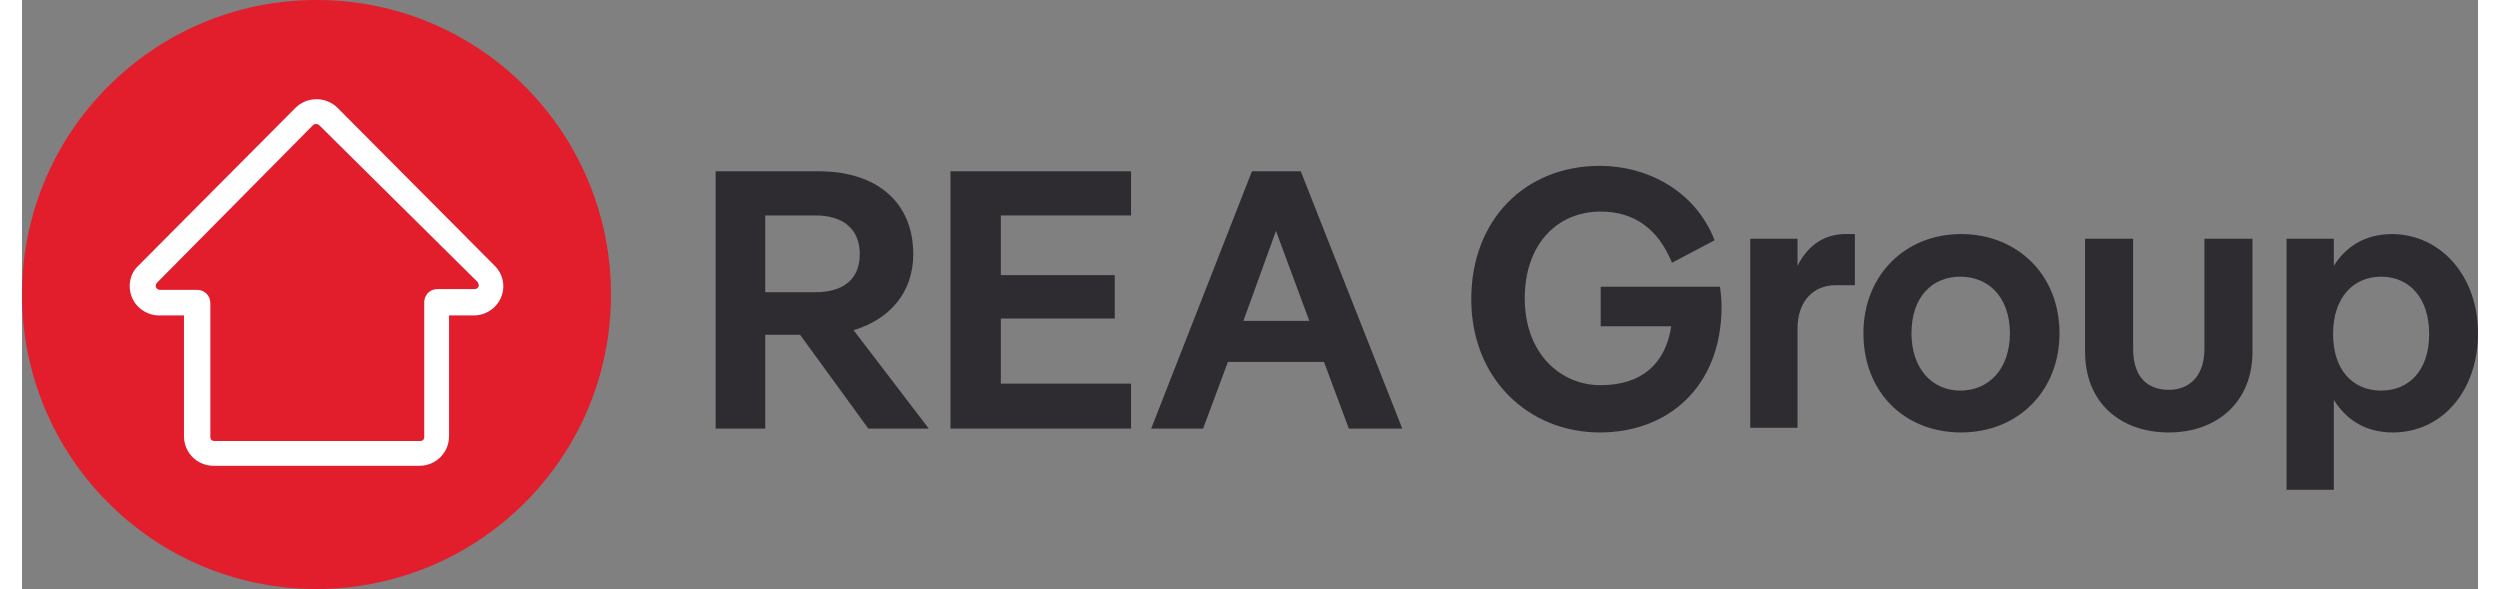 <svg version="1.1"
	 xmlns="http://www.w3.org/2000/svg" xmlns:xlink="http://www.w3.org/1999/xlink" x="0px" y="0px" viewBox="0 0 316.9 76"
	 style="enable-background:new 0 0 316.9 76;" xml:space="preserve" height="45px" width="191px">
<rect x="0" y="0" width="316.9" height="76" fill="#808080" stroke="none"/>
<style type="text/css">
	.st0{fill:#E21E2D;}
	.st1{fill:#FFFFFF;}
	.st2{fill:#2E2C30;}
</style>
	<g>
		<path class="st0" d="M0,37.8c-0.1,21,16.8,38.1,37.8,38.2c21,0.1,38.1-16.8,38.2-37.8C76.1,17.2,59.2,0.1,38.2,0H38
			C17.1,0,0.1,16.9,0,37.8z"/>
		<path class="st1" d="M38,16c-0.1,0-0.3,0-0.4,0.1L17.4,36.5c-0.1,0.1-0.2,0.4-0.1,0.6c0.1,0.2,0.3,0.3,0.5,0.3h4.8
			c0.9,0,1.7,0.7,1.7,1.7v17.3c0,0.3,0.2,0.5,0.5,0.5h26.6c0.3,0,0.5-0.2,0.5-0.5V39c0-0.9,0.7-1.7,1.7-1.7h4.8
			c0.2,0,0.4-0.1,0.5-0.3c0.1-0.2,0-0.4-0.1-0.6L38.4,16.2C38.3,16.1,38.1,16,38,16L38,16z M51.3,60.1H24.7c-2.1,0-3.8-1.7-3.8-3.8
			V40.7h-3.2c-1.5,0-2.9-0.9-3.5-2.3c-0.6-1.4-0.3-3.1,0.8-4.1l20.3-20.4c0.7-0.7,1.7-1.1,2.7-1.1c1,0,2,0.4,2.7,1.1l20.3,20.4
			c1.1,1.1,1.4,2.7,0.8,4.1c-0.6,1.4-2,2.3-3.5,2.3h-3.2v15.6C55.1,58.4,53.4,60.1,51.3,60.1L51.3,60.1z"/>
		<path class="st2" d="M95.9,27.8v9.9h6.5c3.6,0,5.7-1.7,5.7-4.9c0-3.3-2.2-5-5.7-5H95.9z M109.2,55.3l-8.8-12.1h-4.5v12.1h-6.4
			V22.1h13.3c7.5,0,12.2,4,12.2,10.7c0,4.9-3,8.4-7.7,9.8l9.7,12.7L109.2,55.3L109.2,55.3z"/>
		<polygon class="st2" points="143.1,27.8 126.3,27.8 126.3,35.5 141,35.5 141,41.1 126.3,41.1 126.3,49.5 143.1,49.5 143.1,55.3 
			119.8,55.3 119.8,22.1 143.1,22.1 		"/>
		<path class="st2" d="M157.6,41.4h8.5l-4.3-11.6L157.6,41.4z M171.2,55.3l-3.2-8.6h-12.4l-3.2,8.6h-6.7l13-33.2h6.3l13.1,33.2
			H171.2L171.2,55.3z"/>
		<path class="st2" d="M219.1,37c0.1,0.9,0.2,1.7,0.2,2.5c0,10.5-7,16.3-15.7,16.3c-9.2,0-16.6-6.9-16.6-17.2
			c0-10.3,7-17.2,16.6-17.2c6.1,0,12.3,3.2,14.8,9.6l-5.5,2.9c-1.8-4.4-4.9-6.6-9.2-6.6c-5.6,0-9.8,4.2-9.8,11.2s4.5,11.2,9.8,11.2
			c5.4,0,8.4-2.9,9.1-7.6h-9.1V37L219.1,37L219.1,37z"/>
		<path class="st2" d="M236.5,30.3v6.5H234c-2.8,0-4.9,2-4.9,5.6v12.8H223V30.8h6.1v3.5c1.4-2.8,3.6-4.1,6.2-4.1H236.5z"/>
		<path class="st2" d="M256.5,43c0-4.6-2.7-7.3-6.4-7.3c-3.7,0-6.3,2.7-6.3,7.3c0,4.6,2.7,7.4,6.3,7.4S256.5,47.7,256.5,43z
			 M237.6,43c0-7.5,5.4-12.8,12.6-12.8c7.2,0,12.7,5.2,12.7,12.8c0,7.5-5.4,12.8-12.7,12.8S237.6,50.6,237.6,43z"/>
		<path class="st2" d="M266.2,45.4V30.8h6.2v14.2c0,3.7,1.9,5.3,4.6,5.3c2.6,0,4.6-1.7,4.6-5.3V30.8h6.2v14.6
			c0,6.5-4.6,10.4-10.8,10.4C270.8,55.8,266.2,52,266.2,45.4L266.2,45.4z"/>
		<path class="st2" d="M310.6,43.1c0-4.7-2.6-7.4-6.2-7.4c-3.6,0-6.2,2.7-6.2,7.4c0,4.7,2.6,7.3,6.2,7.3S310.6,47.8,310.6,43.1z
			 M316.9,43c0,7.4-4.6,12.8-11,12.8c-3.7,0-6.1-1.8-7.6-4.2v11.6h-6.1V30.8h6.1v3.5c1.5-2.4,3.9-4.1,7.6-4.1
			C312.2,30.3,316.9,35.7,316.9,43z"/>
	</g>
</svg>
